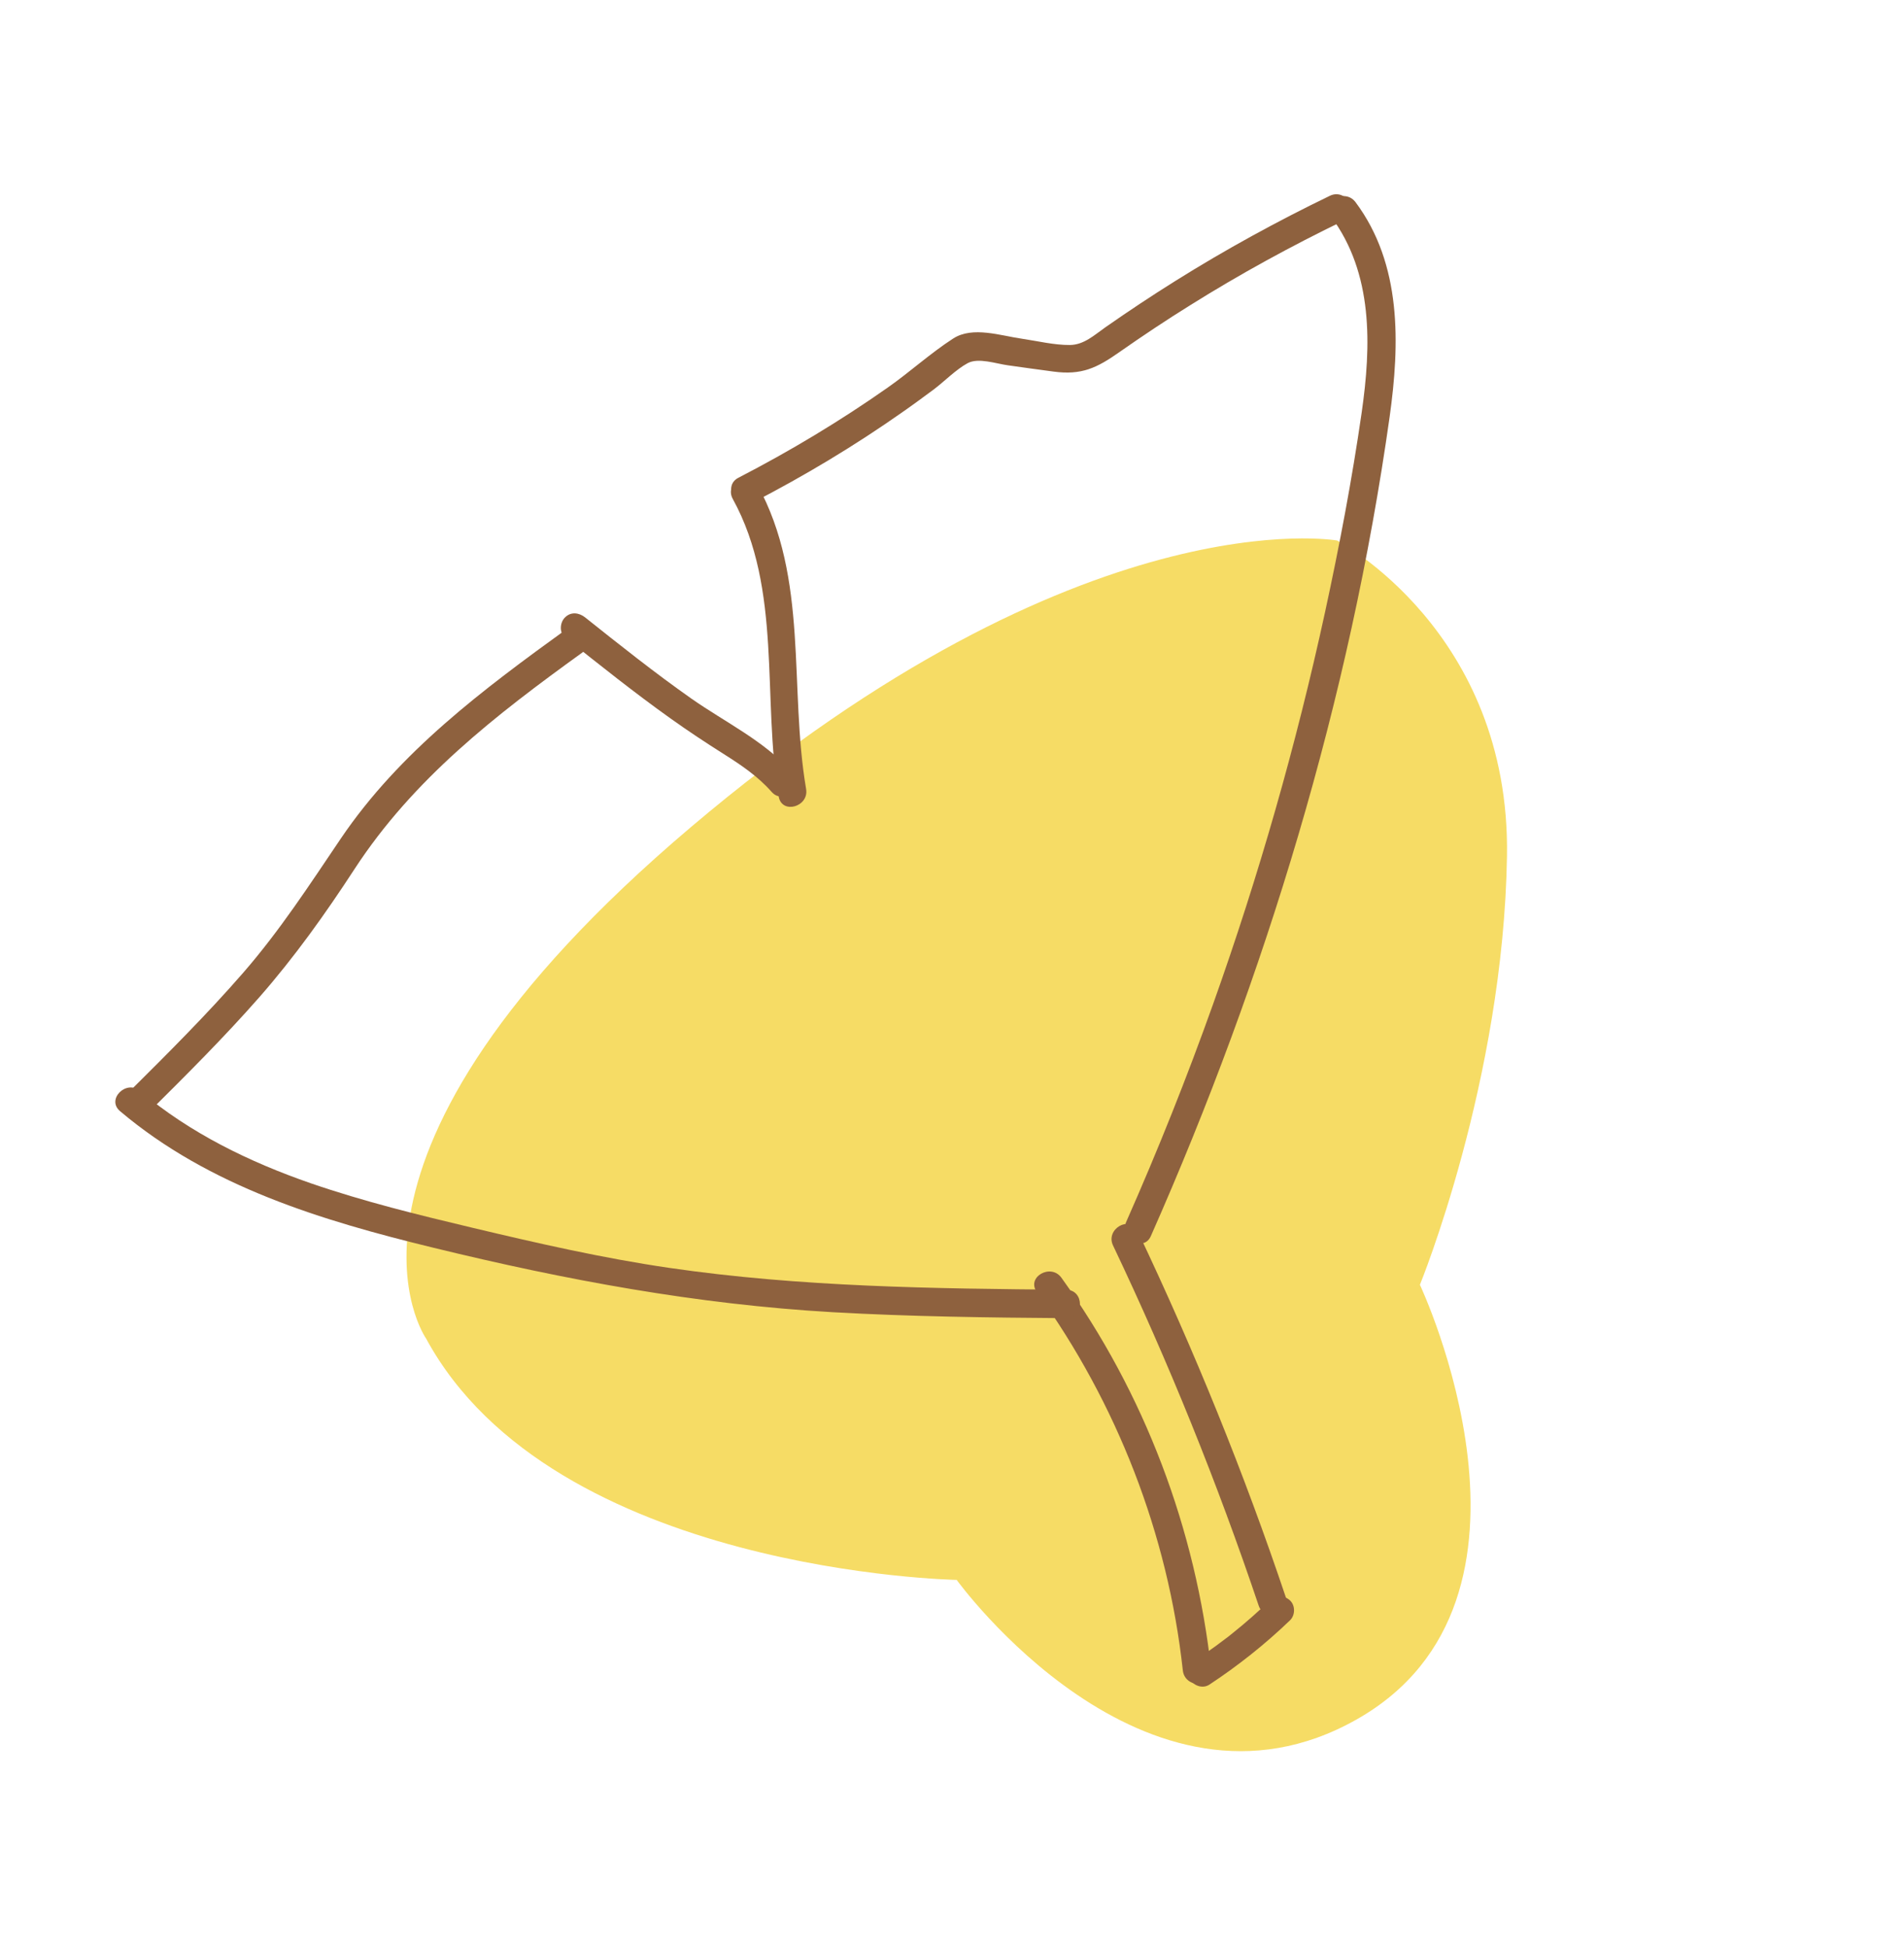 <?xml version="1.0" encoding="utf-8"?>
<!-- Generator: Adobe Illustrator 24.3.0, SVG Export Plug-In . SVG Version: 6.00 Build 0)  -->
<svg version="1.1" id="레이어_2" xmlns="http://www.w3.org/2000/svg" xmlns:xlink="http://www.w3.org/1999/xlink" x="0px"
	 y="0px" viewBox="0 0 134.04 137.11" style="enable-background:new 0 0 134.04 137.11;" xml:space="preserve">
<style type="text/css">
	.st0{fill:#F6DC65;}
	.st1{fill:#8E613E;}
</style>
<path class="st0" d="M30,94.21c0,0-8.94-12.64,18.64-36s45.49-20.17,45.49-20.17s12.21,6.38,11.96,22.21s-6.13,30.17-6.13,30.17
	s10.47,22.17-4.47,30.6s-28.14-9.83-28.14-9.83S38.94,110.68,30,94.21z"/>
<g>
	<g>
		<path class="st1" d="M51.59,35.12c3.5,6.37,2.05,14.03,3.23,20.94c0.22,1.27,2.14,0.73,1.93-0.53
			c-1.22-7.16,0.21-14.79-3.43-21.41C52.69,32.99,50.96,33.99,51.59,35.12L51.59,35.12z"/>
	</g>
</g>
<g>
	<g>
		<path class="st1" d="M52.99,35.37c3.64-1.88,7.16-3.99,10.52-6.35c0.75-0.52,1.48-1.06,2.21-1.6c0.76-0.57,1.57-1.41,2.4-1.86
			c0.76-0.41,2.01,0.04,2.84,0.15c1.07,0.15,2.13,0.3,3.2,0.44c1.99,0.27,3.07-0.26,4.66-1.38c1.63-1.14,3.28-2.24,4.97-3.29
			c3.5-2.19,7.12-4.17,10.84-5.97c1.16-0.56,0.15-2.29-1.01-1.73c-3.72,1.8-7.34,3.78-10.84,5.97c-1.68,1.05-3.34,2.15-4.97,3.29
			c-0.77,0.54-1.5,1.23-2.49,1.24c-1.1,0.01-2.28-0.28-3.37-0.44c-1.49-0.21-3.47-0.9-4.84-0.02c-1.6,1.03-3.05,2.36-4.62,3.46
			c-3.36,2.36-6.88,4.47-10.52,6.35C50.84,34.23,51.85,35.96,52.99,35.37L52.99,35.37z"/>
	</g>
</g>
<g>
	<g>
		<path class="st1" d="M93.7,15.24c2.98,4,2.84,9.08,2.16,13.8c-0.68,4.71-1.57,9.4-2.58,14.05c-2.03,9.34-4.66,18.54-7.87,27.55
			c-1.85,5.19-3.89,10.3-6.12,15.34c-0.52,1.17,1.21,2.19,1.73,1.01c8.1-18.31,14.01-37.81,16.81-57.66
			c0.72-5.14,0.86-10.73-2.4-15.1C94.67,13.21,92.93,14.2,93.7,15.24L93.7,15.24z"/>
	</g>
</g>
<g>
	<g>
		<path class="st1" d="M78.36,87.66c3.92,8.24,7.34,16.7,10.25,25.34c0.41,1.21,2.34,0.69,1.93-0.53
			c-2.96-8.81-6.46-17.43-10.45-25.82C79.53,85.49,77.8,86.51,78.36,87.66L78.36,87.66z"/>
	</g>
</g>
<g>
	<g>
		<path class="st1" d="M85.14,118.56c2.02-1.33,3.92-2.84,5.67-4.52c0.38-0.36,0.39-1.05,0-1.41c-0.41-0.37-1.01-0.39-1.41,0
			c-0.83,0.8-1.69,1.56-2.59,2.28c-0.1,0.08-0.21,0.17-0.31,0.25c-0.01,0.01-0.16,0.12-0.1,0.08c0.07-0.06-0.12,0.09-0.14,0.1
			c-0.23,0.17-0.45,0.34-0.68,0.51c-0.47,0.34-0.95,0.67-1.44,0.99c-0.44,0.29-0.66,0.9-0.36,1.37
			C84.05,118.64,84.67,118.87,85.14,118.56L85.14,118.56z"/>
	</g>
</g>
<g>
	<g>
		<path class="st1" d="M85.27,117.56c-1.09-9.96-4.69-19.5-10.55-27.64c-0.75-1.03-2.48-0.04-1.73,1.01
			c5.64,7.83,9.23,17.03,10.28,26.63C83.41,118.83,85.41,118.84,85.27,117.56L85.27,117.56z"/>
	</g>
</g>
<g>
	<g>
		<path class="st1" d="M8.45,78.2c6.28,5.31,14.2,7.7,22.05,9.61c9.3,2.27,18.55,3.99,28.12,4.54c5.48,0.31,10.96,0.38,16.44,0.42
			c1.29,0.01,1.29-1.99,0-2c-9.33-0.08-18.7-0.19-27.95-1.54c-4.66-0.68-9.26-1.73-13.84-2.82c-3.83-0.91-7.66-1.85-11.38-3.13
			c-4.33-1.5-8.51-3.53-12.03-6.5C8.89,75.96,7.47,77.37,8.45,78.2L8.45,78.2z"/>
	</g>
</g>
<g>
	<g>
		<path class="st1" d="M39.78,44.86c2.44,1.94,4.88,3.89,7.42,5.7c1.23,0.88,2.49,1.71,3.77,2.52c1.22,0.77,2.39,1.56,3.35,2.65
			c0.85,0.97,2.26-0.45,1.41-1.41c-1.92-2.18-4.72-3.51-7.08-5.17c-2.56-1.8-5.01-3.75-7.46-5.7c-0.43-0.34-1-0.41-1.41,0
			C39.42,43.79,39.35,44.52,39.78,44.86L39.78,44.86z"/>
	</g>
</g>
<g>
	<g>
		<path class="st1" d="M39.95,44.23c-5.92,4.28-11.82,8.67-15.96,14.79c-2.19,3.24-4.28,6.46-6.86,9.43
			c-2.55,2.93-5.3,5.67-8.05,8.4c-0.91,0.91,0.5,2.32,1.41,1.41c2.65-2.63,5.29-5.26,7.76-8.07c2.49-2.84,4.65-5.87,6.71-9.03
			c4.14-6.35,9.93-10.83,16-15.21C41.99,45.21,40.99,43.47,39.95,44.23L39.95,44.23z"/>
	</g>
</g>
</svg>
